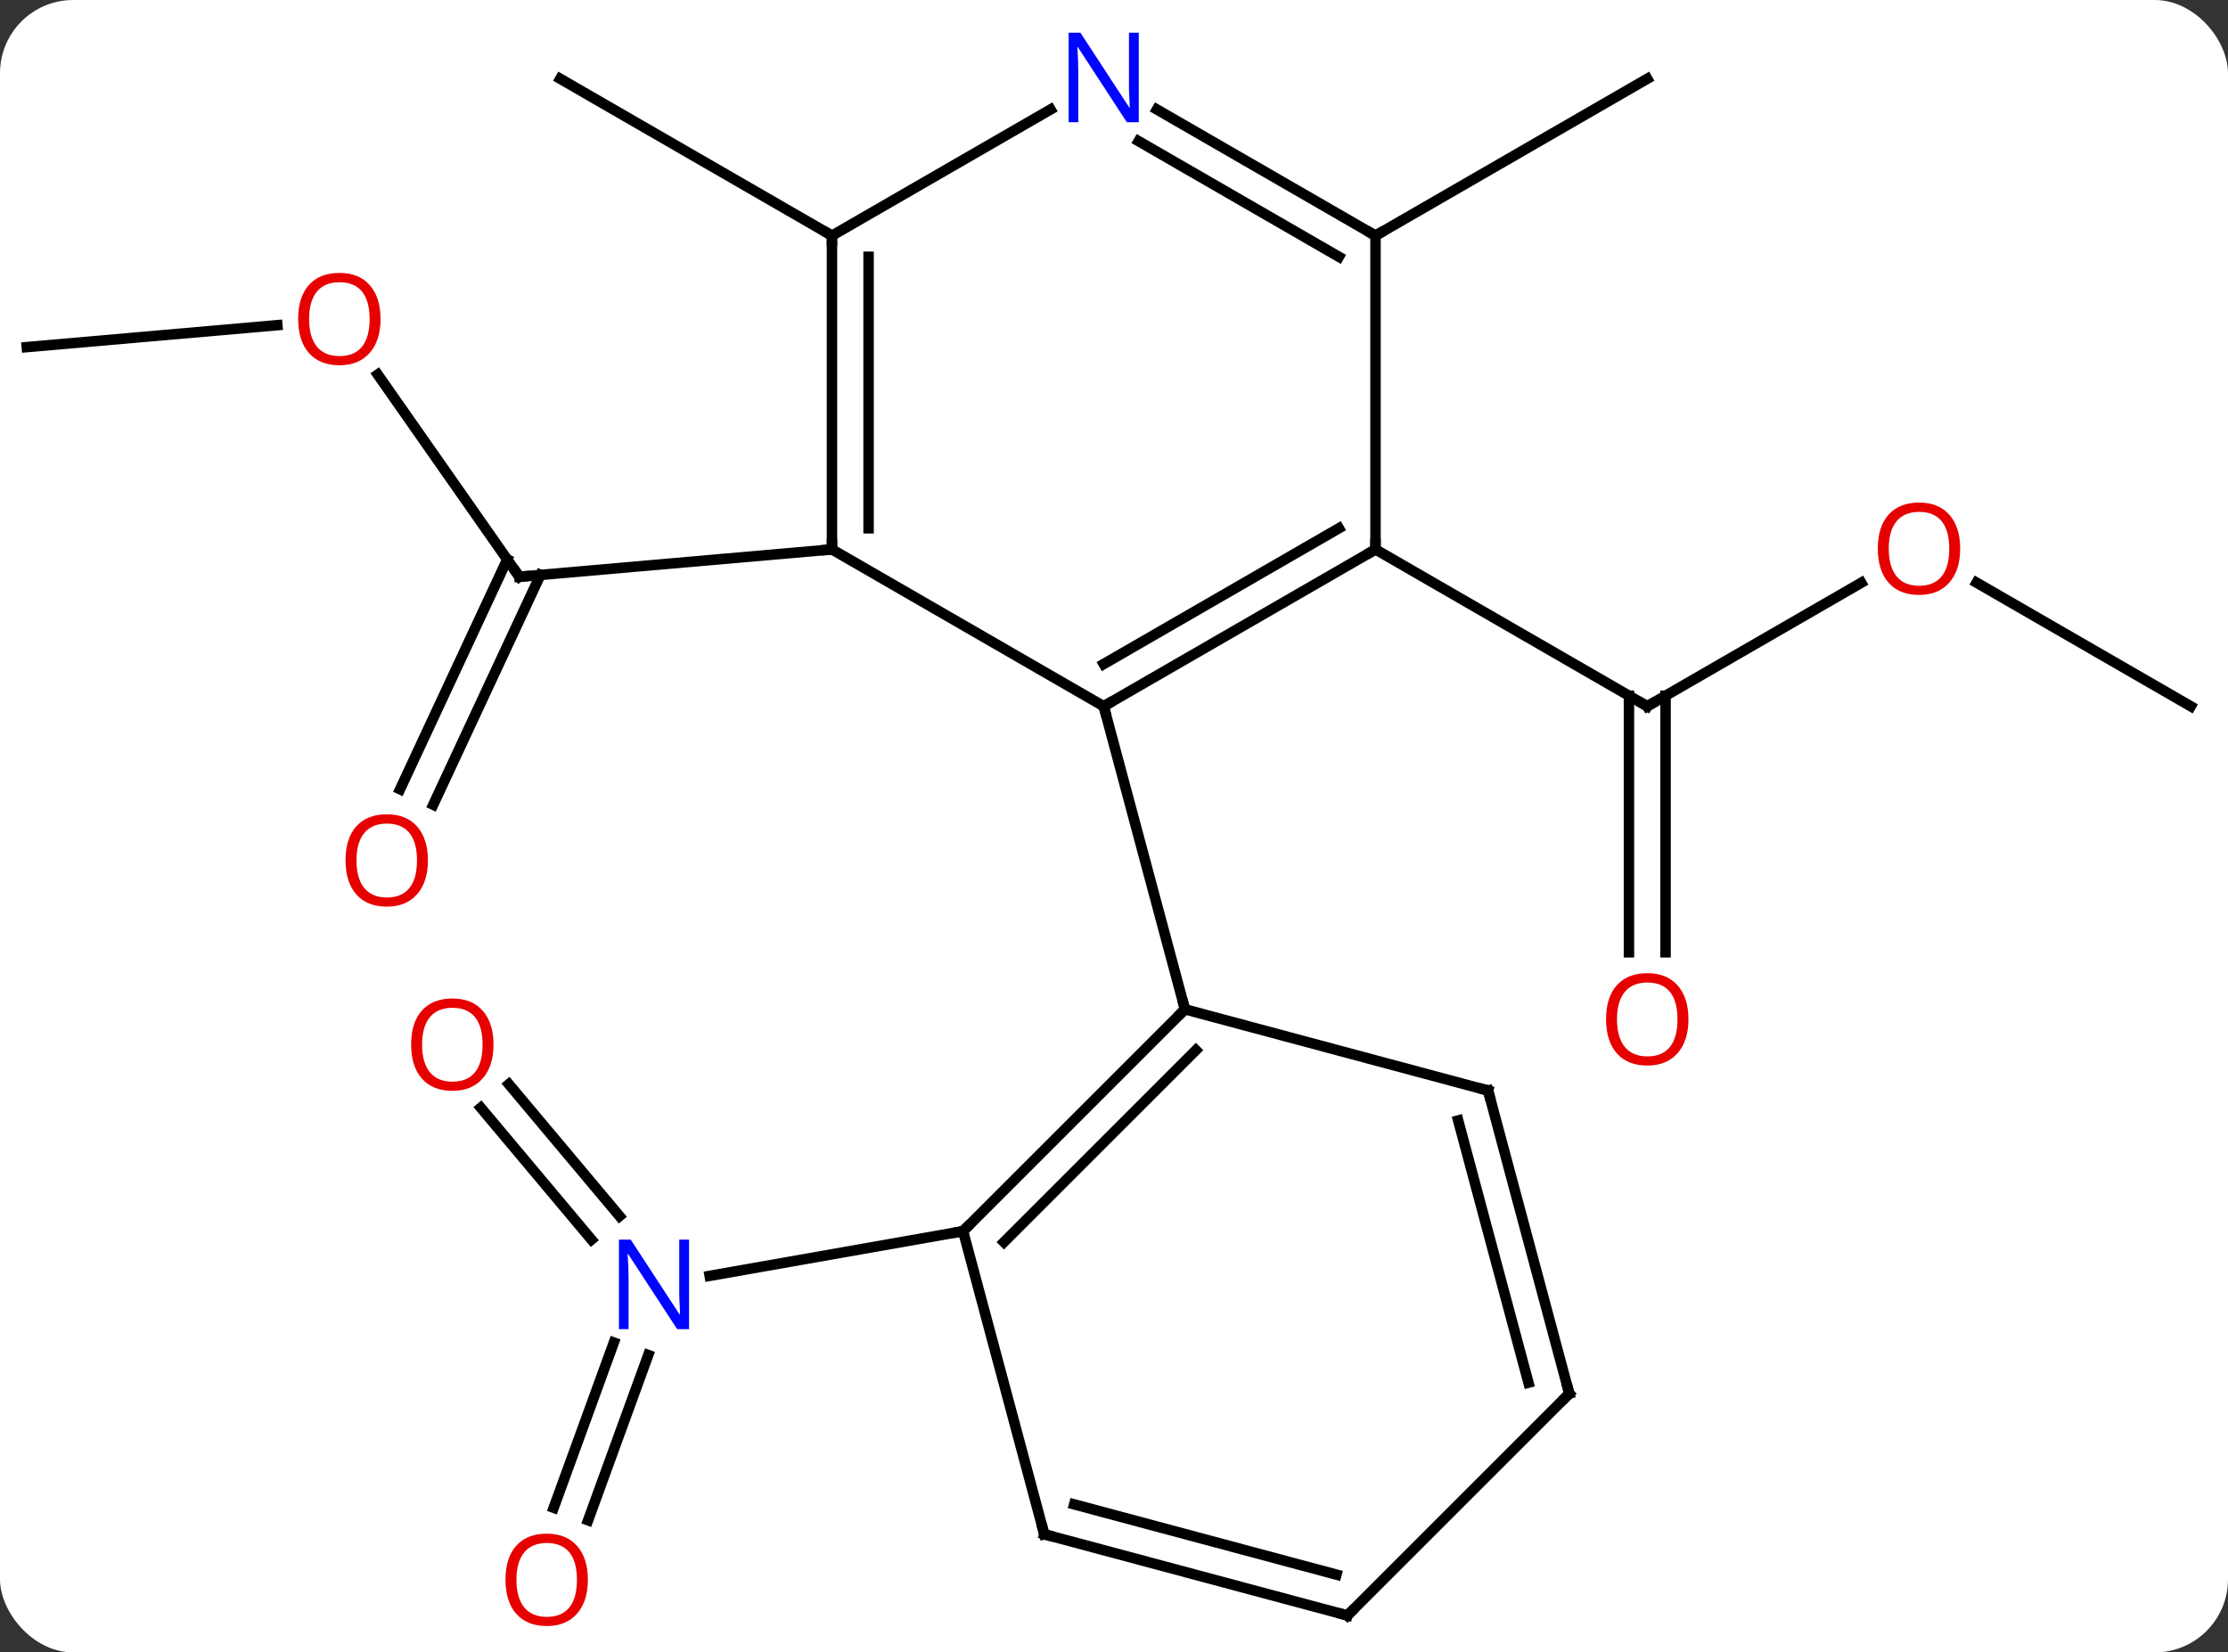 <svg width="213" viewBox="0 0 213 158" style="fill-opacity:1; color-rendering:auto; color-interpolation:auto; text-rendering:auto; stroke:black; stroke-linecap:square; stroke-miterlimit:10; shape-rendering:auto; stroke-opacity:1; fill:black; stroke-dasharray:none; font-weight:normal; stroke-width:1; font-family:'Open Sans'; font-style:normal; stroke-linejoin:miter; font-size:12; stroke-dashoffset:0; image-rendering:auto;" height="158" class="cas-substance-image" xmlns:xlink="http://www.w3.org/1999/xlink" xmlns="http://www.w3.org/2000/svg"><rect x="0" y="0" width="213" height="158" fill="#333333" stroke="none"/><svg class="cas-substance-single-component"><rect y="0" x="0" width="213" stroke="none" ry="7" rx="7" height="158" fill="white" class="cas-substance-group"/><svg y="0" x="0" width="213" viewBox="0 0 213 158" style="fill:black;" height="158" class="cas-substance-single-component-image"><svg><g><g transform="translate(106,81)" style="text-rendering:geometricPrecision; color-rendering:optimizeQuality; color-interpolation:linearRGB; stroke-linecap:butt; image-rendering:optimizeQuality;"><line y2="-45.188" y1="-25.851" x2="-69.889" x1="-56.349" style="fill:none;"/><line y2="-5.533" y1="-27.506" x2="-67.754" x1="-57.508" style="fill:none;"/><line y2="-4.054" y1="-26.027" x2="-64.582" x1="-54.336" style="fill:none;"/><line y2="-28.467" y1="-25.851" x2="-26.463" x1="-56.349" style="fill:none;"/><line y2="-47.811" y1="-49.908" x2="-103.44" x1="-79.487" style="fill:none;"/><line y2="-25.278" y1="-13.467" x2="71.937" x1="51.48" style="fill:none;"/><line y2="10.056" y1="-14.477" x2="49.73" x1="49.73" style="fill:none;"/><line y2="10.056" y1="-14.477" x2="53.23" x1="53.23" style="fill:none;"/><line y2="-28.467" y1="-13.467" x2="25.5" x1="51.48" style="fill:none;"/><line y2="-13.467" y1="-25.288" x2="103.44" x1="82.965" style="fill:none;"/><line y2="22.668" y1="35.282" x2="-57.354" x1="-46.772" style="fill:none;"/><line y2="24.918" y1="37.531" x2="-60.035" x1="-49.454" style="fill:none;"/><line y2="63.17" y1="47.371" x2="-53.067" x1="-47.317" style="fill:none;"/><line y2="64.368" y1="48.568" x2="-49.778" x1="-44.028" style="fill:none;"/><line y2="36.723" y1="40.995" x2="-13.929" x1="-38.155" style="fill:none;"/><line y2="-58.467" y1="-73.467" x2="-26.463" x1="-52.443" style="fill:none;"/><line y2="-58.467" y1="-73.467" x2="25.5" x1="51.48" style="fill:none;"/><line y2="-28.467" y1="-13.467" x2="-26.463" x1="-0.483" style="fill:none;"/><line y2="-28.467" y1="-13.467" x2="25.5" x1="-0.483" style="fill:none;"/><line y2="-30.488" y1="-17.509" x2="22" x1="-0.483" style="fill:none;"/><line y2="15.51" y1="-13.467" x2="7.284" x1="-0.483" style="fill:none;"/><line y2="-58.467" y1="-28.467" x2="-26.463" x1="-26.463" style="fill:none;"/><line y2="-56.446" y1="-30.488" x2="-22.963" x1="-22.963" style="fill:none;"/><line y2="-58.467" y1="-28.467" x2="25.5" x1="25.5" style="fill:none;"/><line y2="-70.532" y1="-58.467" x2="-5.567" x1="-26.463" style="fill:none;"/><line y2="-70.532" y1="-58.467" x2="4.601" x1="25.5" style="fill:none;"/><line y2="-67.501" y1="-56.446" x2="2.851" x1="22" style="fill:none;"/><line y2="36.723" y1="15.51" x2="-13.929" x1="7.284" style="fill:none;"/><line y2="37.769" y1="19.414" x2="-10.025" x1="8.33" style="fill:none;"/><line y2="23.277" y1="15.51" x2="36.261" x1="7.284" style="fill:none;"/><line y2="65.703" y1="36.723" x2="-6.165" x1="-13.929" style="fill:none;"/><line y2="52.254" y1="23.277" x2="44.025" x1="36.261" style="fill:none;"/><line y2="51.208" y1="26.135" x2="40.121" x1="33.403" style="fill:none;"/><line y2="73.467" y1="65.703" x2="22.812" x1="-6.165" style="fill:none;"/><line y2="69.563" y1="62.845" x2="21.766" x1="-3.307" style="fill:none;"/><line y2="73.467" y1="52.254" x2="22.812" x1="44.025" style="fill:none;"/><path style="fill:none; stroke-miterlimit:5;" d="M-56.636 -26.261 L-56.349 -25.851 L-55.851 -25.895"/></g><g transform="translate(106,81)" style="stroke-linecap:butt; fill:rgb(230,0,0); text-rendering:geometricPrecision; color-rendering:optimizeQuality; image-rendering:optimizeQuality; font-family:'Open Sans'; stroke:rgb(230,0,0); color-interpolation:linearRGB; stroke-miterlimit:5;"><path style="stroke:none;" d="M-69.62 -50.497 Q-69.62 -48.435 -70.659 -47.255 Q-71.698 -46.075 -73.541 -46.075 Q-75.432 -46.075 -76.463 -47.239 Q-77.495 -48.404 -77.495 -50.513 Q-77.495 -52.607 -76.463 -53.755 Q-75.432 -54.904 -73.541 -54.904 Q-71.682 -54.904 -70.651 -53.732 Q-69.62 -52.56 -69.62 -50.497 ZM-76.448 -50.497 Q-76.448 -48.763 -75.705 -47.857 Q-74.963 -46.95 -73.541 -46.95 Q-72.12 -46.95 -71.393 -47.849 Q-70.666 -48.747 -70.666 -50.497 Q-70.666 -52.232 -71.393 -53.122 Q-72.12 -54.013 -73.541 -54.013 Q-74.963 -54.013 -75.705 -53.114 Q-76.448 -52.216 -76.448 -50.497 Z"/><path style="stroke:none;" d="M-65.09 1.268 Q-65.09 3.33 -66.129 4.51 Q-67.168 5.69 -69.011 5.69 Q-70.902 5.69 -71.933 4.526 Q-72.965 3.361 -72.965 1.252 Q-72.965 -0.842 -71.933 -1.99 Q-70.902 -3.139 -69.011 -3.139 Q-67.152 -3.139 -66.121 -1.967 Q-65.09 -0.795 -65.09 1.268 ZM-71.918 1.268 Q-71.918 3.002 -71.175 3.908 Q-70.433 4.815 -69.011 4.815 Q-67.59 4.815 -66.863 3.916 Q-66.136 3.018 -66.136 1.268 Q-66.136 -0.467 -66.863 -1.357 Q-67.59 -2.248 -69.011 -2.248 Q-70.433 -2.248 -71.175 -1.349 Q-71.918 -0.451 -71.918 1.268 Z"/><path style="fill:none; stroke:black;" d="M51.913 -13.717 L51.48 -13.467 L51.047 -13.717"/><path style="stroke:none;" d="M81.397 -28.537 Q81.397 -26.475 80.358 -25.295 Q79.319 -24.115 77.476 -24.115 Q75.585 -24.115 74.554 -25.279 Q73.522 -26.444 73.522 -28.553 Q73.522 -30.647 74.554 -31.795 Q75.585 -32.944 77.476 -32.944 Q79.335 -32.944 80.366 -31.772 Q81.397 -30.6 81.397 -28.537 ZM74.569 -28.537 Q74.569 -26.803 75.312 -25.897 Q76.054 -24.99 77.476 -24.99 Q78.897 -24.99 79.624 -25.889 Q80.351 -26.787 80.351 -28.537 Q80.351 -30.272 79.624 -31.162 Q78.897 -32.053 77.476 -32.053 Q76.054 -32.053 75.312 -31.154 Q74.569 -30.256 74.569 -28.537 Z"/><path style="stroke:none;" d="M55.417 16.463 Q55.417 18.525 54.378 19.705 Q53.339 20.885 51.496 20.885 Q49.605 20.885 48.574 19.721 Q47.542 18.556 47.542 16.447 Q47.542 14.353 48.574 13.205 Q49.605 12.056 51.496 12.056 Q53.355 12.056 54.386 13.228 Q55.417 14.4 55.417 16.463 ZM48.589 16.463 Q48.589 18.197 49.332 19.103 Q50.074 20.01 51.496 20.01 Q52.917 20.01 53.644 19.111 Q54.371 18.213 54.371 16.463 Q54.371 14.728 53.644 13.838 Q52.917 12.947 51.496 12.947 Q50.074 12.947 49.332 13.845 Q48.589 14.744 48.589 16.463 Z"/><path style="fill:rgb(0,5,255); stroke:none;" d="M-40.124 46.09 L-41.265 46.09 L-45.953 38.903 L-45.999 38.903 Q-45.906 40.168 -45.906 41.215 L-45.906 46.09 L-46.828 46.09 L-46.828 37.528 L-45.703 37.528 L-41.031 44.684 L-40.984 44.684 Q-40.984 44.528 -41.031 43.668 Q-41.078 42.809 -41.062 42.434 L-41.062 37.528 L-40.124 37.528 L-40.124 46.09 Z"/><path style="stroke:none;" d="M-58.819 18.881 Q-58.819 20.943 -59.859 22.123 Q-60.898 23.303 -62.741 23.303 Q-64.632 23.303 -65.663 22.139 Q-66.695 20.974 -66.695 18.865 Q-66.695 16.771 -65.663 15.623 Q-64.632 14.474 -62.741 14.474 Q-60.882 14.474 -59.851 15.646 Q-58.819 16.818 -58.819 18.881 ZM-65.648 18.881 Q-65.648 20.615 -64.905 21.521 Q-64.163 22.428 -62.741 22.428 Q-61.319 22.428 -60.593 21.529 Q-59.866 20.631 -59.866 18.881 Q-59.866 17.146 -60.593 16.256 Q-61.319 15.365 -62.741 15.365 Q-64.163 15.365 -64.905 16.264 Q-65.648 17.162 -65.648 18.881 Z"/><path style="stroke:none;" d="M-49.798 70.055 Q-49.798 72.117 -50.838 73.297 Q-51.877 74.477 -53.72 74.477 Q-55.611 74.477 -56.642 73.312 Q-57.673 72.148 -57.673 70.039 Q-57.673 67.945 -56.642 66.797 Q-55.611 65.648 -53.72 65.648 Q-51.861 65.648 -50.83 66.82 Q-49.798 67.992 -49.798 70.055 ZM-56.627 70.055 Q-56.627 71.789 -55.884 72.695 Q-55.142 73.602 -53.72 73.602 Q-52.298 73.602 -51.572 72.703 Q-50.845 71.805 -50.845 70.055 Q-50.845 68.32 -51.572 67.43 Q-52.298 66.539 -53.72 66.539 Q-55.142 66.539 -55.884 67.438 Q-56.627 68.336 -56.627 70.055 Z"/><path style="fill:none; stroke:black;" d="M-0.05 -13.717 L-0.483 -13.467 L-0.353 -12.984"/><path style="fill:none; stroke:black;" d="M-26.463 -28.967 L-26.463 -28.467 L-26.961 -28.423"/><path style="fill:none; stroke:black;" d="M25.067 -28.217 L25.5 -28.467 L25.5 -28.967"/><path style="fill:none; stroke:black;" d="M-26.463 -57.967 L-26.463 -58.467 L-26.896 -58.717"/><path style="fill:none; stroke:black;" d="M25.067 -58.717 L25.5 -58.467 L25.933 -58.717"/><path style="fill:rgb(0,5,255); stroke:none;" d="M2.869 -69.311 L1.728 -69.311 L-2.96 -76.498 L-3.006 -76.498 Q-2.913 -75.233 -2.913 -74.186 L-2.913 -69.311 L-3.835 -69.311 L-3.835 -77.873 L-2.71 -77.873 L1.962 -70.717 L2.009 -70.717 Q2.009 -70.873 1.962 -71.733 Q1.915 -72.592 1.931 -72.967 L1.931 -77.873 L2.869 -77.873 L2.869 -69.311 Z"/><path style="fill:none; stroke:black;" d="M6.93 15.864 L7.284 15.51 L7.154 15.027"/><path style="fill:none; stroke:black;" d="M-13.575 36.369 L-13.929 36.723 L-14.421 36.81"/><path style="fill:none; stroke:black;" d="M35.778 23.148 L36.261 23.277 L36.39 23.76"/><path style="fill:none; stroke:black;" d="M-6.294 65.22 L-6.165 65.703 L-5.682 65.832"/><path style="fill:none; stroke:black;" d="M43.896 51.771 L44.025 52.254 L43.671 52.608"/><path style="fill:none; stroke:black;" d="M22.329 73.338 L22.812 73.467 L23.166 73.113"/></g></g></svg></svg></svg></svg>